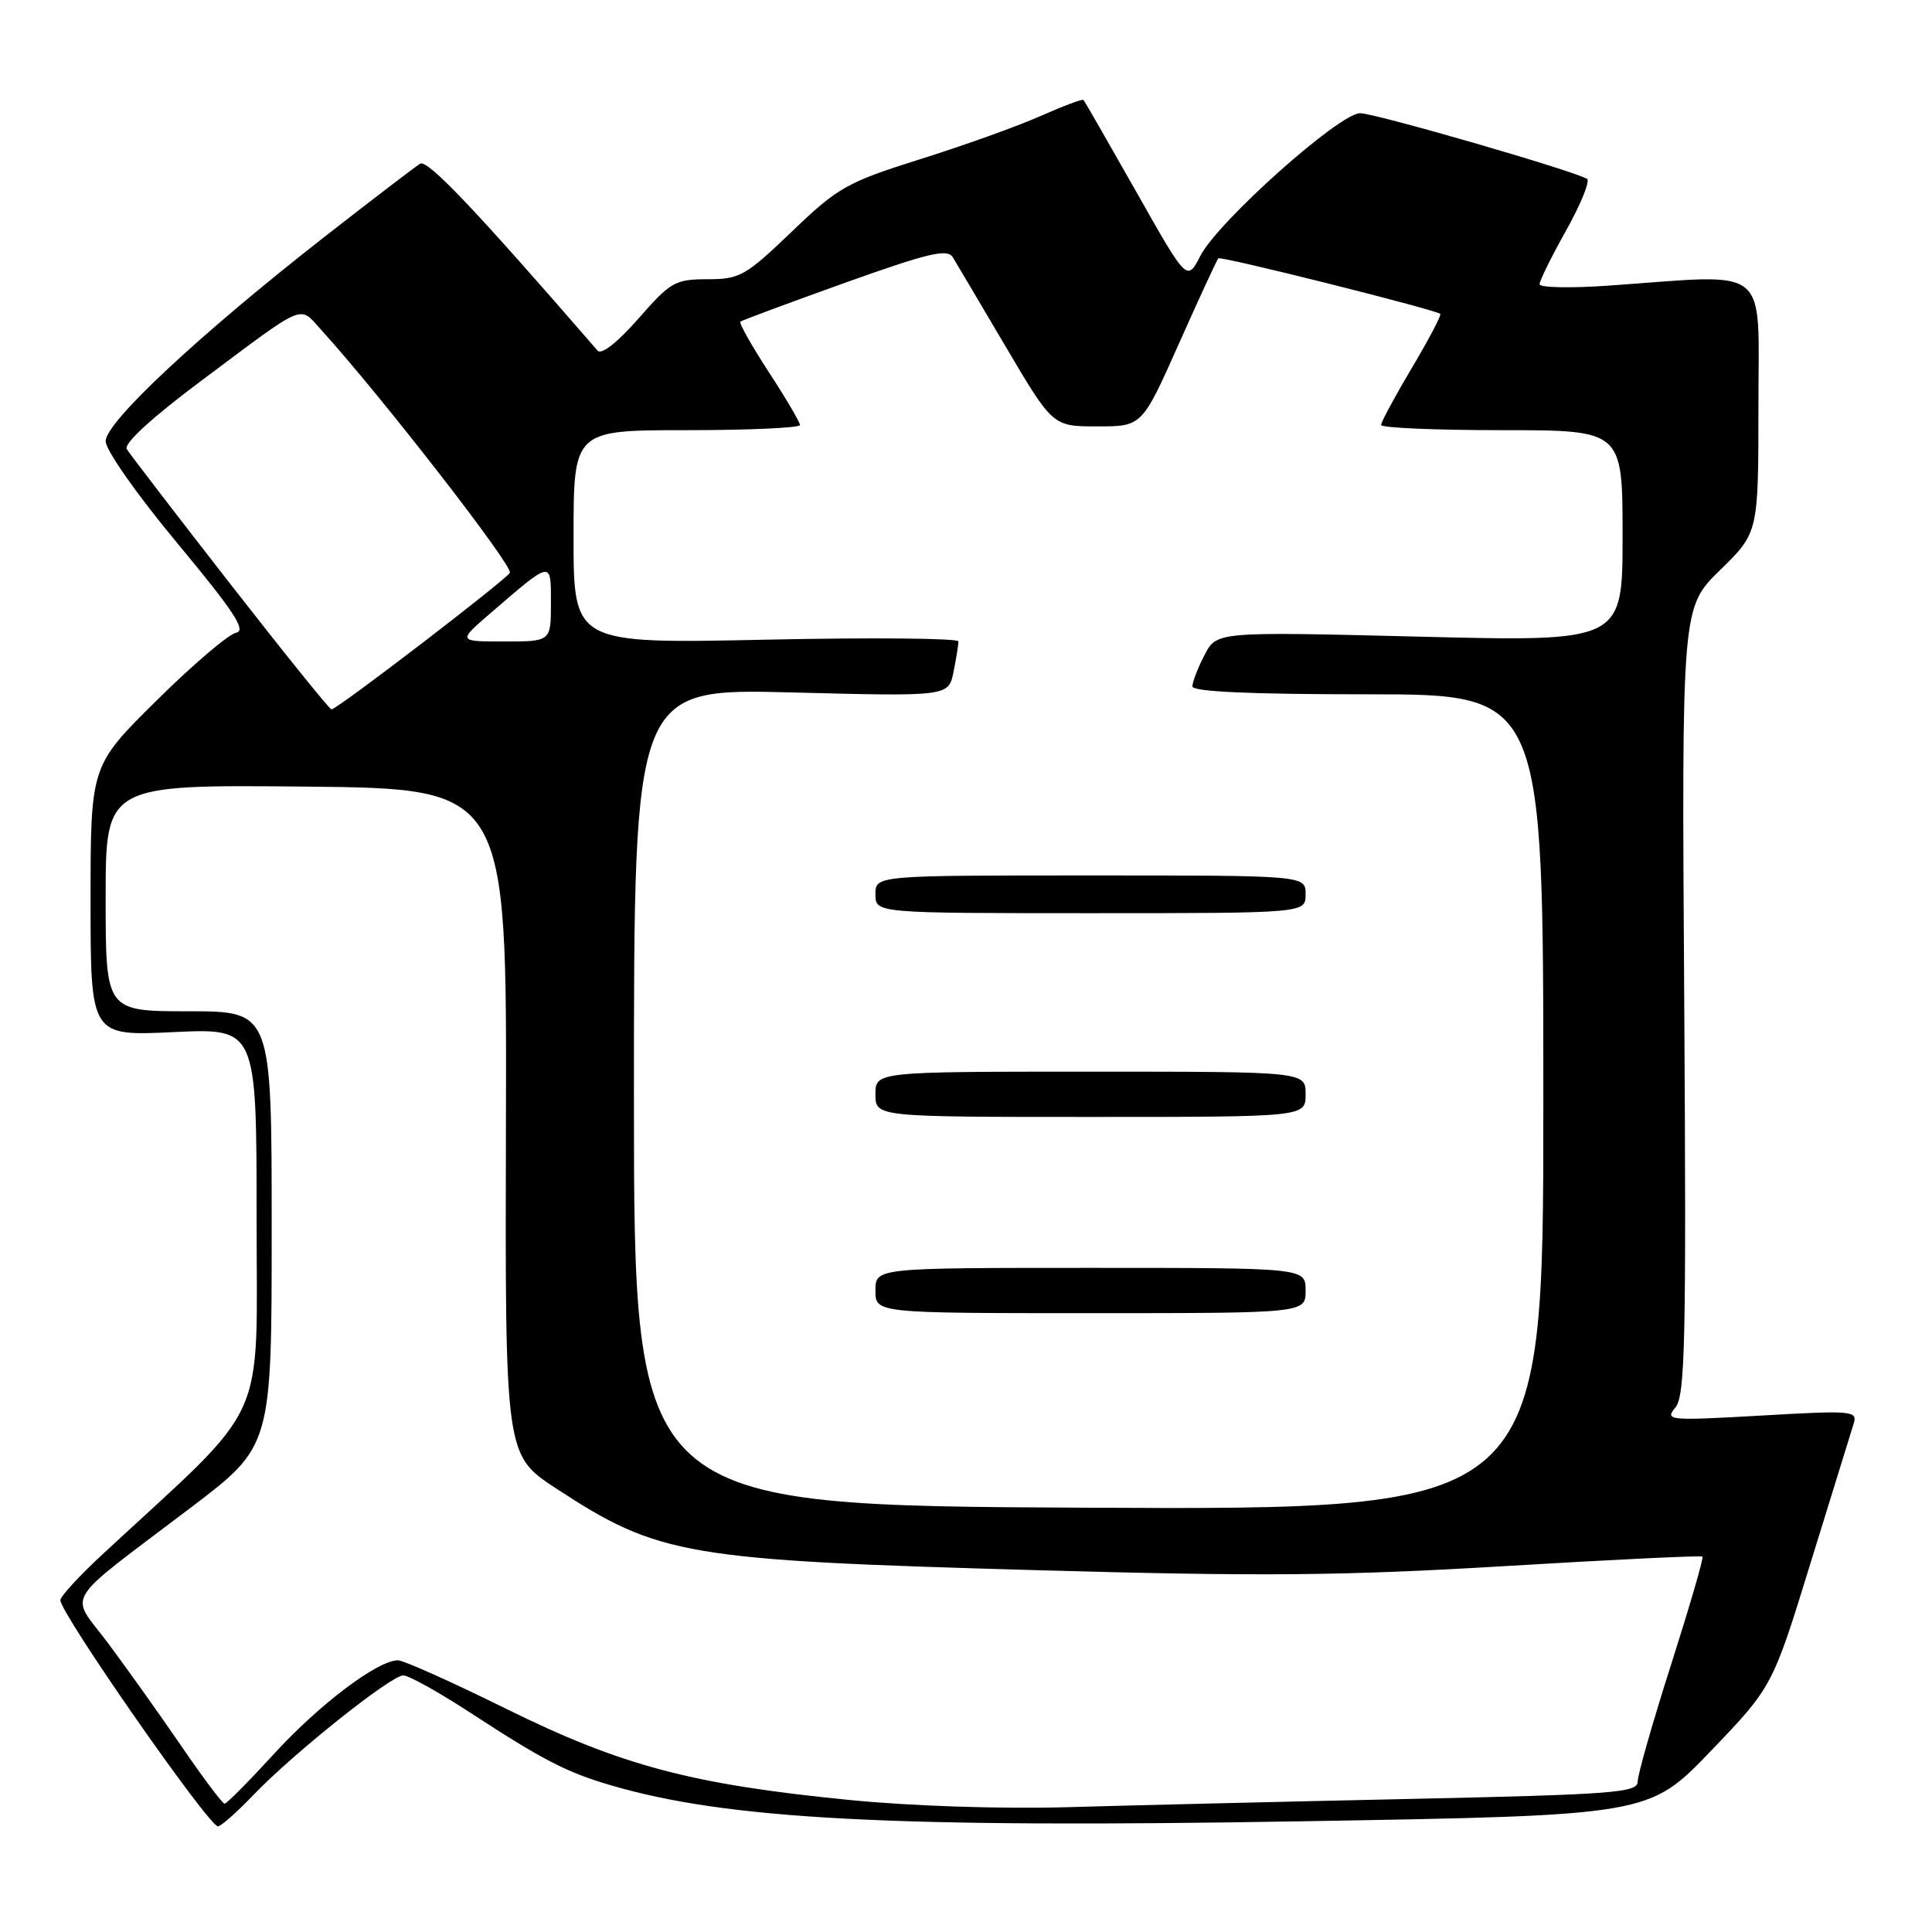<?xml version="1.0" encoding="UTF-8" standalone="no"?>
<!DOCTYPE svg PUBLIC "-//W3C//DTD SVG 1.1//EN" "http://www.w3.org/Graphics/SVG/1.1/DTD/svg11.dtd" >
<svg xmlns="http://www.w3.org/2000/svg" xmlns:xlink="http://www.w3.org/1999/xlink" version="1.1" viewBox="0 0 256 256">
 <g >
 <path fill="currentColor"
d=" M 33.55 237.87 C 38.85 232.34 51.81 222.00 53.44 222.00 C 54.16 222.00 58.16 224.23 62.33 226.95 C 71.85 233.17 75.08 234.84 80.88 236.54 C 96.35 241.10 118.33 242.25 172.50 241.33 C 218.50 240.55 218.50 240.55 226.68 232.03 C 234.86 223.50 234.86 223.50 239.94 207.00 C 242.74 197.93 245.29 189.68 245.61 188.67 C 246.16 186.93 245.52 186.87 233.35 187.57 C 221.05 188.27 220.57 188.22 222.00 186.50 C 223.30 184.93 223.45 177.71 223.17 132.60 C 222.83 80.50 222.83 80.50 227.92 75.54 C 233.00 70.58 233.00 70.58 233.00 53.79 C 233.00 34.81 234.86 36.31 213.25 37.84 C 208.16 38.20 204.00 38.12 204.00 37.66 C 204.00 37.20 205.59 33.98 207.54 30.50 C 209.49 27.01 210.72 23.96 210.29 23.70 C 208.42 22.59 182.18 15.00 180.23 15.00 C 177.47 15.00 161.39 29.35 159.05 33.91 C 157.29 37.32 157.29 37.32 150.56 25.41 C 146.85 18.86 143.71 13.38 143.56 13.24 C 143.42 13.09 140.85 14.06 137.84 15.39 C 134.84 16.72 127.68 19.29 121.94 21.09 C 112.21 24.16 111.06 24.80 104.92 30.69 C 98.79 36.57 98.02 37.00 93.75 37.00 C 89.46 37.00 88.85 37.35 84.59 42.22 C 81.86 45.34 79.70 47.04 79.19 46.47 C 62.99 27.77 56.65 21.09 55.67 21.69 C 55.03 22.08 49.33 26.44 43.00 31.38 C 26.38 44.37 14.00 55.93 14.00 58.46 C 14.00 59.65 18.16 65.56 23.54 72.03 C 31.00 81.01 32.68 83.57 31.29 83.84 C 30.30 84.02 25.56 88.06 20.75 92.82 C 12.00 101.46 12.00 101.46 12.00 119.37 C 12.00 137.28 12.00 137.28 23.00 136.76 C 34.00 136.24 34.00 136.24 34.00 161.45 C 34.00 189.41 35.85 185.36 13.74 205.81 C 10.58 208.73 8.00 211.52 8.00 212.03 C 8.00 213.79 27.66 242.00 28.88 242.00 C 29.27 242.00 31.37 240.14 33.55 237.87 Z  M 112.50 238.50 C 91.66 236.44 82.34 233.96 67.12 226.45 C 59.94 222.90 53.47 220.00 52.73 220.00 C 50.05 220.00 42.36 225.80 36.38 232.32 C 33.02 235.99 30.04 239.00 29.76 239.00 C 29.48 239.00 26.86 235.51 23.95 231.25 C 21.03 226.99 16.68 220.89 14.29 217.69 C 9.19 210.90 7.98 212.89 25.25 199.79 C 36.00 191.64 36.00 191.64 36.00 162.82 C 36.00 134.00 36.00 134.00 25.00 134.00 C 14.00 134.00 14.00 134.00 14.00 118.98 C 14.00 103.97 14.00 103.97 40.58 104.23 C 67.16 104.50 67.16 104.50 67.04 148.65 C 66.92 192.80 66.92 192.80 73.71 197.24 C 87.30 206.14 90.86 206.75 137.48 208.06 C 167.24 208.90 177.94 208.80 199.38 207.52 C 213.63 206.66 225.43 206.09 225.59 206.26 C 225.76 206.43 223.89 212.83 221.45 220.50 C 219.00 228.16 217.00 235.17 217.00 236.07 C 217.00 237.54 213.84 237.78 186.75 238.37 C 170.11 238.73 149.75 239.22 141.50 239.46 C 132.69 239.71 120.73 239.32 112.50 238.50 Z  M 84.00 145.36 C 84.00 91.22 84.00 91.22 104.85 91.75 C 125.69 92.29 125.69 92.29 126.35 89.02 C 126.71 87.22 127.00 85.41 127.00 84.99 C 127.00 84.57 115.53 84.46 101.50 84.76 C 76.00 85.30 76.00 85.30 76.00 71.15 C 76.00 57.00 76.00 57.00 91.00 57.00 C 99.25 57.00 106.00 56.69 106.00 56.32 C 106.00 55.95 104.14 52.78 101.86 49.29 C 99.59 45.80 97.90 42.80 98.11 42.62 C 98.33 42.44 104.55 40.13 111.94 37.48 C 123.02 33.52 125.54 32.92 126.25 34.09 C 126.72 34.86 129.89 40.22 133.30 46.00 C 139.50 56.50 139.50 56.50 145.42 56.50 C 151.33 56.50 151.33 56.50 156.21 45.54 C 158.89 39.52 161.24 34.43 161.44 34.23 C 161.77 33.90 190.03 40.98 190.84 41.59 C 191.03 41.73 189.34 44.95 187.09 48.73 C 184.84 52.52 183.00 55.93 183.00 56.31 C 183.00 56.69 190.20 57.00 199.00 57.00 C 215.00 57.00 215.00 57.00 215.00 71.01 C 215.00 85.03 215.00 85.03 188.11 84.36 C 161.21 83.69 161.21 83.69 159.61 86.79 C 158.72 88.50 158.00 90.37 158.00 90.95 C 158.00 91.65 165.68 92.00 181.25 92.00 C 204.50 92.00 204.50 92.00 204.50 146.03 C 204.50 200.07 204.50 200.07 144.25 199.78 C 84.00 199.50 84.00 199.50 84.00 145.36 Z  M 173.00 171.00 C 173.00 168.00 173.00 168.00 144.50 168.00 C 116.00 168.00 116.00 168.00 116.00 171.00 C 116.00 174.00 116.00 174.00 144.50 174.00 C 173.00 174.00 173.00 174.00 173.00 171.00 Z  M 173.00 145.00 C 173.00 142.00 173.00 142.00 144.50 142.00 C 116.00 142.00 116.00 142.00 116.00 145.00 C 116.00 148.00 116.00 148.00 144.50 148.00 C 173.00 148.00 173.00 148.00 173.00 145.00 Z  M 173.00 118.50 C 173.00 116.00 173.00 116.00 144.50 116.00 C 116.00 116.00 116.00 116.00 116.00 118.50 C 116.00 121.00 116.00 121.00 144.50 121.00 C 173.00 121.00 173.00 121.00 173.00 118.50 Z  M 30.48 77.33 C 23.34 68.16 17.18 60.14 16.80 59.51 C 16.36 58.79 20.11 55.35 26.70 50.43 C 40.70 39.96 39.59 40.43 42.55 43.70 C 50.43 52.36 68.07 75.08 67.56 75.90 C 66.90 76.96 44.66 94.00 43.92 94.00 C 43.67 94.00 37.63 86.50 30.48 77.33 Z  M 64.99 81.25 C 73.21 74.17 73.00 74.20 73.00 79.94 C 73.00 85.00 73.00 85.00 66.82 85.00 C 60.64 85.00 60.64 85.00 64.99 81.25 Z "/>
</g>
</svg>